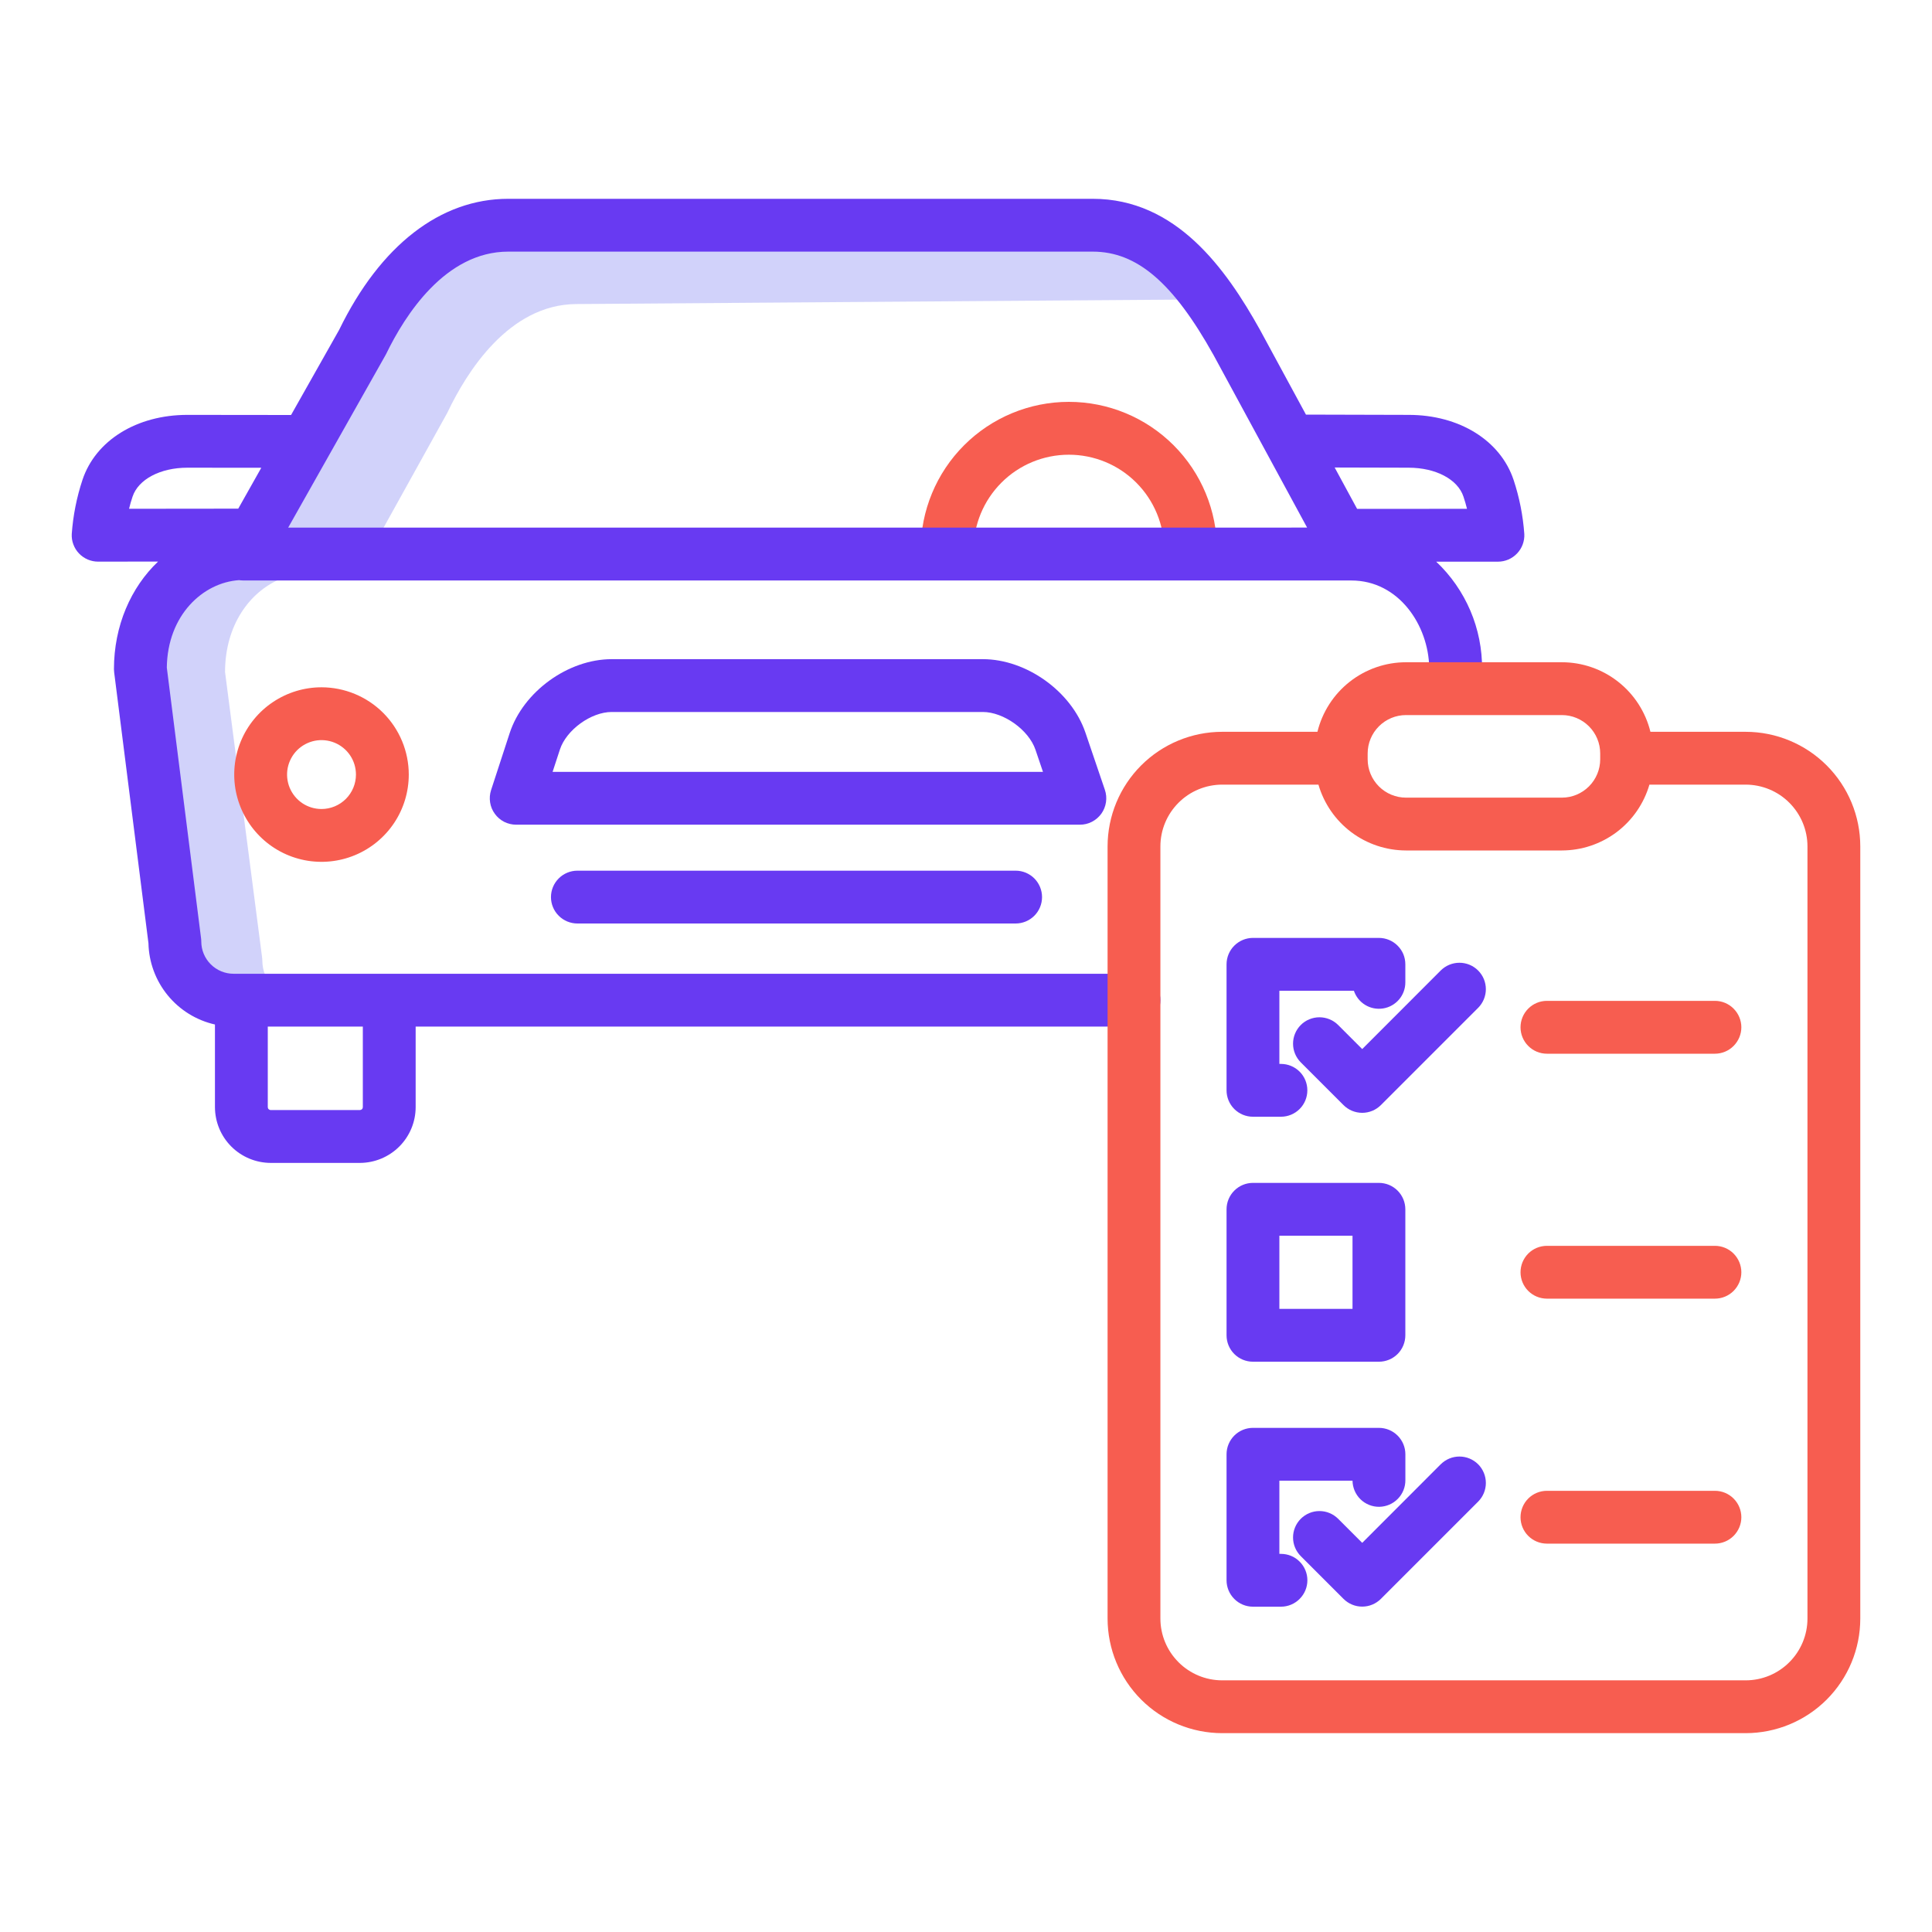 <svg width="50" height="50" viewBox="0 0 50 50" fill="none" xmlns="http://www.w3.org/2000/svg">
<path d="M11.567 10.7C11.572 10.69 11.578 10.679 11.583 10.669C12.078 9.629 13.168 7.882 14.908 7.869L30.373 7.755H30.392C30.796 7.754 31.194 7.854 31.549 8.046C30.649 6.72 29.789 6.137 28.773 6.137H28.754L13.289 6.251C11.549 6.263 10.459 8.01 9.964 9.05C9.959 9.061 9.954 9.071 9.948 9.081L7.296 13.862L9.823 13.843L11.567 10.7Z" fill="#A5A6F6" fill-opacity="0.5"/>
<path d="M7.085 25.577C6.896 25.386 6.79 25.128 6.789 24.86C6.789 24.835 6.787 24.81 6.784 24.786L5.824 17.39C5.827 16.176 6.46 15.331 7.228 14.996L6.334 15.003H6.33C6.299 15.002 6.268 14.999 6.238 14.994C5.22 15.062 4.21 15.977 4.205 17.464L5.165 24.625C5.168 24.649 5.17 24.672 5.17 24.696C5.173 24.956 5.279 25.205 5.463 25.388C5.648 25.571 5.897 25.675 6.157 25.676H6.164L7.189 25.668C7.152 25.64 7.117 25.61 7.085 25.577Z" fill="#A5A6F6" fill-opacity="0.5"/>
<path d="M28.503 21.058C28.566 20.97 28.607 20.867 28.623 20.76C28.639 20.652 28.629 20.543 28.594 20.44L28.091 18.961C27.729 17.894 26.562 17.059 25.435 17.059H15.831C14.701 17.059 13.541 17.9 13.19 18.974L12.709 20.448C12.676 20.55 12.667 20.659 12.684 20.766C12.7 20.873 12.742 20.974 12.806 21.061C12.869 21.149 12.952 21.22 13.048 21.269C13.145 21.318 13.251 21.343 13.359 21.343H27.947C28.056 21.343 28.163 21.318 28.259 21.268C28.356 21.218 28.439 21.146 28.503 21.058ZM14.301 19.976L14.49 19.399C14.656 18.89 15.296 18.426 15.831 18.426H25.435C25.974 18.426 26.623 18.891 26.797 19.401L26.992 19.976H14.301Z" fill="#683AF2"/>
<path d="M14.943 22.533C14.762 22.533 14.588 22.605 14.46 22.733C14.331 22.862 14.259 23.035 14.259 23.217C14.259 23.398 14.331 23.572 14.46 23.7C14.588 23.828 14.762 23.9 14.943 23.9H26.285C26.466 23.9 26.64 23.828 26.768 23.7C26.896 23.572 26.968 23.398 26.968 23.217C26.968 23.035 26.896 22.862 26.768 22.733C26.64 22.605 26.466 22.533 26.285 22.533H14.943Z" fill="#683AF2"/>
<path d="M35.687 24.273H32.426C32.245 24.273 32.071 24.346 31.943 24.474C31.815 24.602 31.743 24.776 31.743 24.957V28.217C31.743 28.399 31.815 28.573 31.943 28.701C32.071 28.829 32.245 28.901 32.426 28.901H33.151C33.332 28.901 33.506 28.829 33.634 28.701C33.763 28.573 33.834 28.399 33.834 28.217C33.834 28.036 33.763 27.862 33.634 27.734C33.506 27.606 33.332 27.534 33.151 27.534H33.11V25.641H35.039C35.09 25.794 35.195 25.925 35.334 26.009C35.473 26.093 35.637 26.124 35.797 26.098C35.958 26.072 36.103 25.989 36.208 25.866C36.313 25.742 36.371 25.585 36.37 25.423V24.957C36.37 24.867 36.353 24.778 36.319 24.695C36.284 24.613 36.234 24.537 36.17 24.474C36.107 24.41 36.031 24.36 35.948 24.325C35.865 24.291 35.777 24.273 35.687 24.273Z" fill="#683AF2"/>
<path d="M31.743 34.557C31.743 34.739 31.815 34.913 31.943 35.041C32.071 35.169 32.245 35.241 32.426 35.241H35.687C35.868 35.241 36.042 35.169 36.17 35.041C36.298 34.913 36.37 34.739 36.37 34.557V31.297C36.37 31.116 36.298 30.942 36.17 30.814C36.042 30.685 35.868 30.613 35.687 30.613H32.426C32.245 30.613 32.071 30.685 31.943 30.814C31.815 30.942 31.743 31.116 31.743 31.297V34.557ZM33.11 31.98H35.003V33.874H33.11V31.98Z" fill="#683AF2"/>
<path d="M31.743 40.897C31.743 41.078 31.815 41.252 31.943 41.38C32.071 41.509 32.245 41.581 32.426 41.581H33.151C33.332 41.581 33.506 41.509 33.634 41.38C33.763 41.252 33.835 41.078 33.835 40.897C33.835 40.716 33.763 40.542 33.634 40.414C33.506 40.285 33.332 40.214 33.151 40.214H33.11V38.32H35.003C35.006 38.502 35.08 38.675 35.209 38.801C35.339 38.928 35.514 38.998 35.695 38.996C35.877 38.993 36.05 38.919 36.176 38.789C36.303 38.66 36.373 38.485 36.371 38.304V37.637C36.371 37.455 36.299 37.282 36.17 37.153C36.042 37.025 35.868 36.953 35.687 36.953H32.426C32.245 36.953 32.071 37.025 31.943 37.153C31.815 37.282 31.743 37.455 31.743 37.637V40.897Z" fill="#683AF2"/>
<path d="M38.253 25.116C38.19 25.053 38.114 25.002 38.032 24.968C37.949 24.934 37.86 24.916 37.77 24.916C37.68 24.916 37.591 24.934 37.508 24.968C37.425 25.002 37.35 25.053 37.286 25.116L35.254 27.15L34.631 26.527C34.567 26.463 34.492 26.413 34.409 26.379C34.326 26.345 34.237 26.327 34.148 26.327C34.058 26.327 33.969 26.345 33.886 26.379C33.803 26.413 33.728 26.463 33.664 26.527C33.601 26.59 33.55 26.666 33.516 26.749C33.481 26.832 33.464 26.921 33.464 27.01C33.464 27.1 33.481 27.189 33.516 27.272C33.55 27.355 33.601 27.43 33.664 27.494L34.77 28.6C34.834 28.663 34.909 28.714 34.992 28.748C35.075 28.782 35.164 28.8 35.254 28.8C35.343 28.8 35.432 28.782 35.515 28.748C35.598 28.714 35.673 28.663 35.737 28.6L38.254 26.083C38.317 26.02 38.367 25.944 38.402 25.861C38.436 25.778 38.454 25.689 38.454 25.6C38.454 25.51 38.436 25.421 38.402 25.338C38.367 25.255 38.317 25.18 38.253 25.116Z" fill="#683AF2"/>
<path d="M37.286 37.895L35.254 39.929L34.631 39.306C34.567 39.243 34.492 39.192 34.409 39.158C34.326 39.123 34.237 39.106 34.148 39.106C34.058 39.106 33.969 39.123 33.886 39.158C33.803 39.192 33.728 39.243 33.664 39.306C33.601 39.37 33.55 39.445 33.516 39.528C33.481 39.611 33.464 39.7 33.464 39.789C33.464 39.879 33.481 39.968 33.516 40.051C33.55 40.134 33.601 40.209 33.664 40.273L34.77 41.379C34.834 41.442 34.909 41.493 34.992 41.527C35.075 41.562 35.164 41.579 35.254 41.579C35.343 41.579 35.432 41.562 35.515 41.527C35.598 41.493 35.673 41.442 35.737 41.379L38.254 38.862C38.382 38.734 38.454 38.56 38.454 38.379C38.454 38.198 38.382 38.024 38.254 37.895C38.125 37.767 37.952 37.695 37.77 37.695C37.589 37.695 37.415 37.767 37.287 37.895H37.286Z" fill="#683AF2"/>
<path d="M30.128 14.234C30.128 14.415 30.201 14.589 30.329 14.718C30.457 14.846 30.631 14.918 30.812 14.918C30.993 14.918 31.167 14.846 31.296 14.718C31.424 14.589 31.496 14.415 31.496 14.234C31.496 13.217 31.092 12.242 30.373 11.523C29.654 10.804 28.679 10.4 27.662 10.4C26.645 10.4 25.67 10.804 24.951 11.523C24.232 12.242 23.828 13.217 23.828 14.234C23.828 14.415 23.9 14.589 24.028 14.718C24.157 14.846 24.33 14.918 24.512 14.918C24.693 14.918 24.867 14.846 24.995 14.718C25.123 14.589 25.195 14.415 25.195 14.234C25.195 13.58 25.455 12.953 25.918 12.49C26.38 12.027 27.008 11.768 27.662 11.768C28.316 11.768 28.944 12.027 29.406 12.49C29.869 12.953 30.128 13.58 30.128 14.234Z" fill="#F75D50"/>
<path d="M8.321 17.787C7.874 17.787 7.437 17.92 7.066 18.168C6.694 18.416 6.405 18.769 6.234 19.181C6.063 19.594 6.018 20.048 6.105 20.486C6.193 20.924 6.408 21.327 6.724 21.643C7.039 21.959 7.442 22.174 7.88 22.261C8.318 22.348 8.772 22.303 9.185 22.132C9.598 21.961 9.95 21.672 10.199 21.3C10.447 20.929 10.579 20.492 10.579 20.046C10.579 19.447 10.34 18.873 9.917 18.449C9.494 18.026 8.919 17.788 8.321 17.787ZM8.321 20.937C8.144 20.937 7.972 20.885 7.825 20.787C7.679 20.689 7.565 20.55 7.497 20.387C7.43 20.224 7.412 20.045 7.446 19.872C7.481 19.699 7.566 19.54 7.69 19.415C7.815 19.291 7.974 19.206 8.147 19.171C8.32 19.137 8.499 19.155 8.662 19.222C8.825 19.29 8.964 19.404 9.062 19.55C9.16 19.697 9.212 19.869 9.212 20.046C9.212 20.282 9.118 20.509 8.951 20.676C8.783 20.843 8.557 20.937 8.321 20.937V20.937Z" fill="#F75D50"/>
<path d="M39.351 26.586C39.351 26.767 39.423 26.941 39.551 27.069C39.679 27.198 39.853 27.27 40.035 27.27H44.382C44.563 27.27 44.737 27.198 44.865 27.069C44.993 26.941 45.066 26.767 45.066 26.586C45.066 26.405 44.993 26.231 44.865 26.103C44.737 25.974 44.563 25.902 44.382 25.902H40.035C39.853 25.902 39.679 25.974 39.551 26.103C39.423 26.231 39.351 26.405 39.351 26.586Z" fill="#F75D50"/>
<path d="M44.382 32.242H40.035C39.853 32.242 39.679 32.314 39.551 32.442C39.423 32.571 39.351 32.745 39.351 32.926C39.351 33.107 39.423 33.281 39.551 33.409C39.679 33.537 39.853 33.609 40.035 33.609H44.382C44.563 33.609 44.737 33.537 44.865 33.409C44.993 33.281 45.066 33.107 45.066 32.926C45.066 32.745 44.993 32.571 44.865 32.442C44.737 32.314 44.563 32.242 44.382 32.242Z" fill="#F75D50"/>
<path d="M44.382 38.582H40.035C39.853 38.582 39.679 38.654 39.551 38.782C39.423 38.91 39.351 39.084 39.351 39.266C39.351 39.447 39.423 39.621 39.551 39.749C39.679 39.877 39.853 39.949 40.035 39.949H44.382C44.563 39.949 44.737 39.877 44.865 39.749C44.993 39.621 45.066 39.447 45.066 39.266C45.066 39.084 44.993 38.91 44.865 38.782C44.737 38.654 44.563 38.582 44.382 38.582Z" fill="#F75D50"/>
<path d="M36.456 10.737C35.73 10.737 34.449 10.732 33.798 10.73L32.605 8.53C31.726 6.954 30.439 5.145 28.28 5.145H13.153C11.397 5.145 9.843 6.349 8.777 8.537L7.533 10.74C6.881 10.739 5.58 10.737 4.849 10.737C3.54 10.737 2.474 11.397 2.134 12.42C1.984 12.873 1.891 13.343 1.857 13.819C1.852 13.911 1.866 14.004 1.899 14.09C1.931 14.177 1.98 14.256 2.044 14.323C2.108 14.39 2.185 14.443 2.27 14.48C2.355 14.516 2.446 14.535 2.539 14.535H2.54L4.091 14.533C3.388 15.202 2.949 16.193 2.949 17.318C2.949 17.346 2.951 17.375 2.955 17.404L3.842 24.412C3.853 24.904 4.029 25.378 4.341 25.759C4.653 26.14 5.083 26.406 5.563 26.514V28.652C5.564 29.035 5.716 29.402 5.986 29.672C6.257 29.943 6.624 30.095 7.007 30.096H9.314C9.696 30.095 10.063 29.943 10.334 29.672C10.604 29.402 10.757 29.035 10.757 28.652V26.568H29.347C29.528 26.568 29.702 26.496 29.831 26.368C29.959 26.24 30.031 26.066 30.031 25.884C30.031 25.703 29.959 25.529 29.831 25.401C29.702 25.273 29.528 25.201 29.347 25.201H6.045C5.823 25.201 5.611 25.113 5.454 24.956C5.297 24.799 5.209 24.587 5.209 24.365C5.209 24.336 5.207 24.308 5.203 24.279L4.317 17.277C4.335 15.912 5.258 15.077 6.187 15.014C6.22 15.019 6.254 15.022 6.288 15.022H34.958C34.963 15.022 34.968 15.023 34.973 15.023C36.202 15.023 36.969 16.184 36.988 17.276L36.929 17.725C36.905 17.905 36.954 18.087 37.064 18.23C37.174 18.374 37.337 18.468 37.517 18.492C37.547 18.496 37.577 18.498 37.607 18.498C37.773 18.498 37.933 18.438 38.057 18.328C38.182 18.219 38.263 18.068 38.284 17.904L38.35 17.408C38.354 17.378 38.356 17.348 38.356 17.318C38.36 16.798 38.257 16.282 38.053 15.804C37.848 15.325 37.548 14.893 37.169 14.536H38.767C38.859 14.536 38.951 14.517 39.036 14.481C39.121 14.444 39.197 14.391 39.261 14.324C39.325 14.257 39.375 14.178 39.407 14.091C39.439 14.004 39.454 13.912 39.449 13.82C39.415 13.344 39.322 12.874 39.172 12.421C38.831 11.397 37.765 10.737 36.456 10.737ZM6.93 26.568H9.39V28.652C9.39 28.672 9.382 28.692 9.368 28.706C9.353 28.72 9.334 28.728 9.314 28.728H7.007C6.986 28.728 6.967 28.72 6.953 28.706C6.938 28.692 6.93 28.672 6.93 28.652V26.568ZM6.166 13.164L3.34 13.167C3.364 13.067 3.394 12.961 3.431 12.852C3.58 12.405 4.15 12.104 4.849 12.104C5.35 12.104 6.118 12.105 6.762 12.106L6.166 13.164ZM7.458 13.655L9.977 9.191C9.984 9.178 9.991 9.166 9.997 9.153C10.476 8.167 11.521 6.512 13.153 6.512H28.28C29.424 6.512 30.361 7.315 31.407 9.19L33.828 13.654L7.458 13.655ZM35.122 13.17L34.541 12.099C35.183 12.101 35.953 12.104 36.456 12.104C37.155 12.104 37.726 12.404 37.874 12.852C37.911 12.961 37.941 13.067 37.966 13.168L35.122 13.17Z" fill="#683AF2"/>
<path d="M34.095 18.939H31.63C30.843 18.94 30.089 19.253 29.533 19.809C28.977 20.365 28.665 21.119 28.664 21.905V41.888C28.665 42.675 28.977 43.428 29.533 43.985C30.089 44.541 30.843 44.853 31.63 44.854H45.178C45.965 44.853 46.719 44.541 47.275 43.985C47.831 43.428 48.144 42.675 48.144 41.888V21.905C48.144 21.119 47.831 20.365 47.275 19.809C46.719 19.253 45.965 18.94 45.178 18.939H42.713C42.587 18.426 42.293 17.97 41.877 17.643C41.462 17.317 40.949 17.139 40.421 17.139H36.387C35.859 17.139 35.346 17.317 34.931 17.643C34.515 17.97 34.221 18.426 34.095 18.939ZM42.687 20.306H45.178C45.602 20.307 46.009 20.475 46.308 20.775C46.608 21.075 46.777 21.481 46.777 21.905V41.888C46.777 42.312 46.608 42.718 46.308 43.018C46.009 43.318 45.602 43.487 45.178 43.487H31.63C31.206 43.487 30.799 43.318 30.5 43.018C30.2 42.718 30.031 42.312 30.031 41.888V21.905C30.031 21.481 30.2 21.075 30.5 20.775C30.799 20.475 31.206 20.307 31.63 20.306H34.121C34.264 20.797 34.562 21.229 34.97 21.536C35.379 21.843 35.876 22.009 36.387 22.01H40.421C40.932 22.009 41.429 21.843 41.838 21.536C42.246 21.229 42.544 20.797 42.687 20.306ZM41.413 19.498V19.651C41.413 19.914 41.308 20.166 41.122 20.352C40.936 20.538 40.684 20.643 40.421 20.643H36.387C36.124 20.643 35.872 20.538 35.686 20.352C35.5 20.166 35.395 19.914 35.395 19.651V19.498C35.395 19.235 35.5 18.983 35.686 18.797C35.872 18.611 36.124 18.506 36.387 18.506H40.421C40.684 18.506 40.936 18.611 41.122 18.797C41.308 18.983 41.413 19.235 41.413 19.498Z" fill="#F75D50"/>
</svg>

